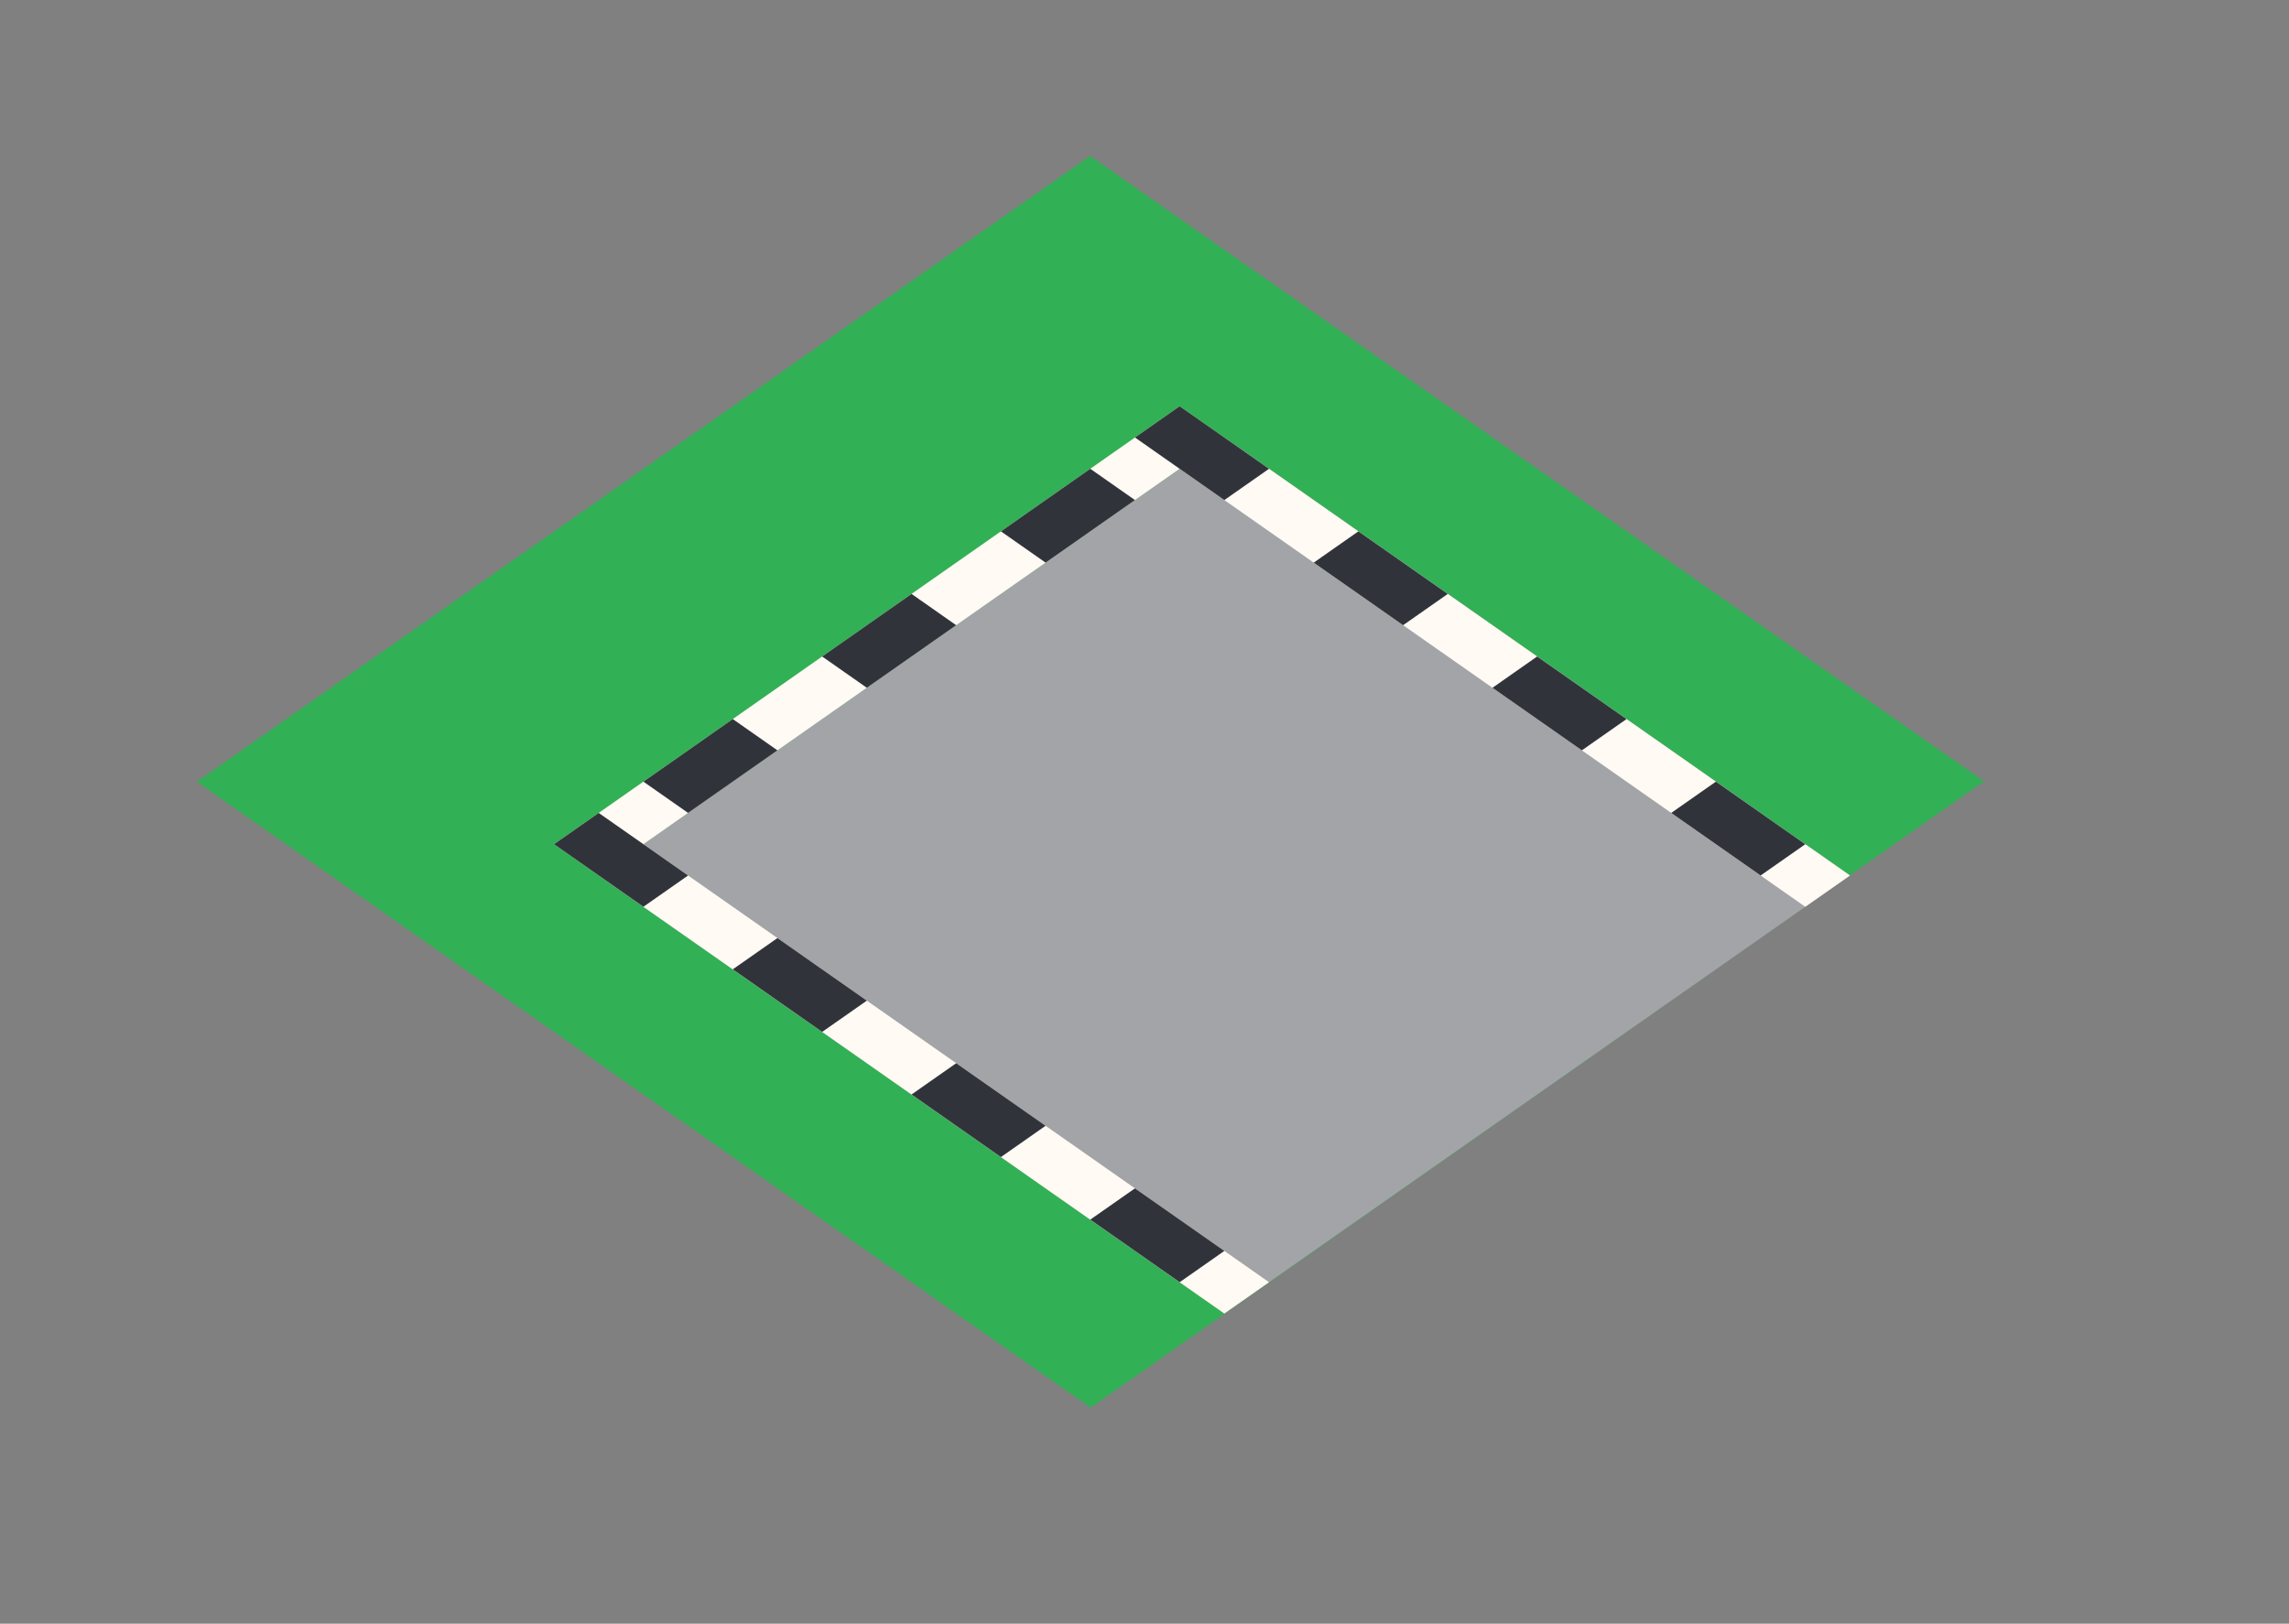 <?xml version="1.0" encoding="UTF-8" standalone="no"?>
<!DOCTYPE svg PUBLIC "-//W3C//DTD SVG 1.1//EN" "http://www.w3.org/Graphics/SVG/1.1/DTD/svg11.dtd">
<!-- Created with Vectornator (http://vectornator.io/) -->
<svg height="100%" stroke-miterlimit="10" style="fill-rule:nonzero;clip-rule:evenodd;stroke-linecap:round;stroke-linejoin:round;" version="1.1" viewBox="0 0 419.58 297.675" width="100%" xml:space="preserve" xmlns="http://www.w3.org/2000/svg" xmlns:vectornator="http://vectornator.io" xmlns:xlink="http://www.w3.org/1999/xlink">
<rect x="0" y="0" width="419.58" height="297.675" fill="#808080" stroke="none"/>
<defs/>
<g id="Layer-1" vectornator:layerName="Layer 1">
<path d="M328.552 118.653L363.68 143.23L199.923 258.076L36.072 143.317L199.821 28.585L328.552 118.653L224.424 240.808" fill="#32b055" fill-rule="nonzero" opacity="1" stroke="none"/>
<path d="M224.424 240.808L109.743 160.507L224.424 80.207L339.106 160.507L224.424 240.808Z" fill="#a3a4a8" fill-rule="nonzero" opacity="1" stroke="none"/>
<path d="M224.424 240.808L101.552 154.771L216.233 74.471L339.106 160.507L330.914 166.243L216.233 85.942C216.233 85.942 117.935 154.771 117.935 154.771C117.935 154.771 232.616 235.072 232.616 235.072L224.424 240.808Z" fill="#fffaf4" fill-rule="nonzero" opacity="1" stroke="none"/>
<path d="M322.723 160.507L330.914 154.771L314.531 143.3L306.34 149.036L322.723 160.507Z" fill="#30343a" fill-rule="nonzero" opacity="1" stroke="none"/>
<path d="M289.957 137.564L298.148 131.828L281.765 120.357L273.574 126.093L289.957 137.564Z" fill="#30343a" fill-rule="nonzero" opacity="1" stroke="none"/>
<path d="M257.19 114.621L265.382 108.885L248.999 97.414L240.807 103.15L257.19 114.621Z" fill="#30343a" fill-rule="nonzero" opacity="1" stroke="none"/>
<path d="M224.424 91.678L232.616 85.942L216.233 74.471L208.041 80.207L224.424 91.678Z" fill="#30343a" fill-rule="nonzero" opacity="1" stroke="none"/>
<path d="M216.233 235.072L224.424 229.336L208.041 217.865L199.85 223.601L216.233 235.072Z" fill="#30343a" fill-rule="nonzero" opacity="1" stroke="none"/>
<path d="M183.467 212.129L191.658 206.393L175.275 194.922L167.084 200.658L183.467 212.129Z" fill="#30343a" fill-rule="nonzero" opacity="1" stroke="none"/>
<path d="M150.701 189.186L158.892 183.45L142.509 171.979L134.318 177.714L150.701 189.186Z" fill="#30343a" fill-rule="nonzero" opacity="1" stroke="none"/>
<path d="M117.935 166.243L126.126 160.507L109.743 149.036L101.552 154.771L117.935 166.243Z" fill="#30343a" fill-rule="nonzero" opacity="1" stroke="none"/>
<path d="M117.935 143.3L126.126 149.036L142.509 137.564L134.318 131.828L117.935 143.3Z" fill="#30343a" fill-rule="nonzero" opacity="1" stroke="none"/>
<path d="M150.701 120.357L158.892 126.093L175.275 114.621L167.084 108.885L150.701 120.357Z" fill="#30343a" fill-rule="nonzero" opacity="1" stroke="none"/>
<path d="M183.467 97.414L191.658 103.15L208.041 91.678L199.85 85.942L183.467 97.414Z" fill="#30343a" fill-rule="nonzero" opacity="1" stroke="none"/>
</g>
</svg>
